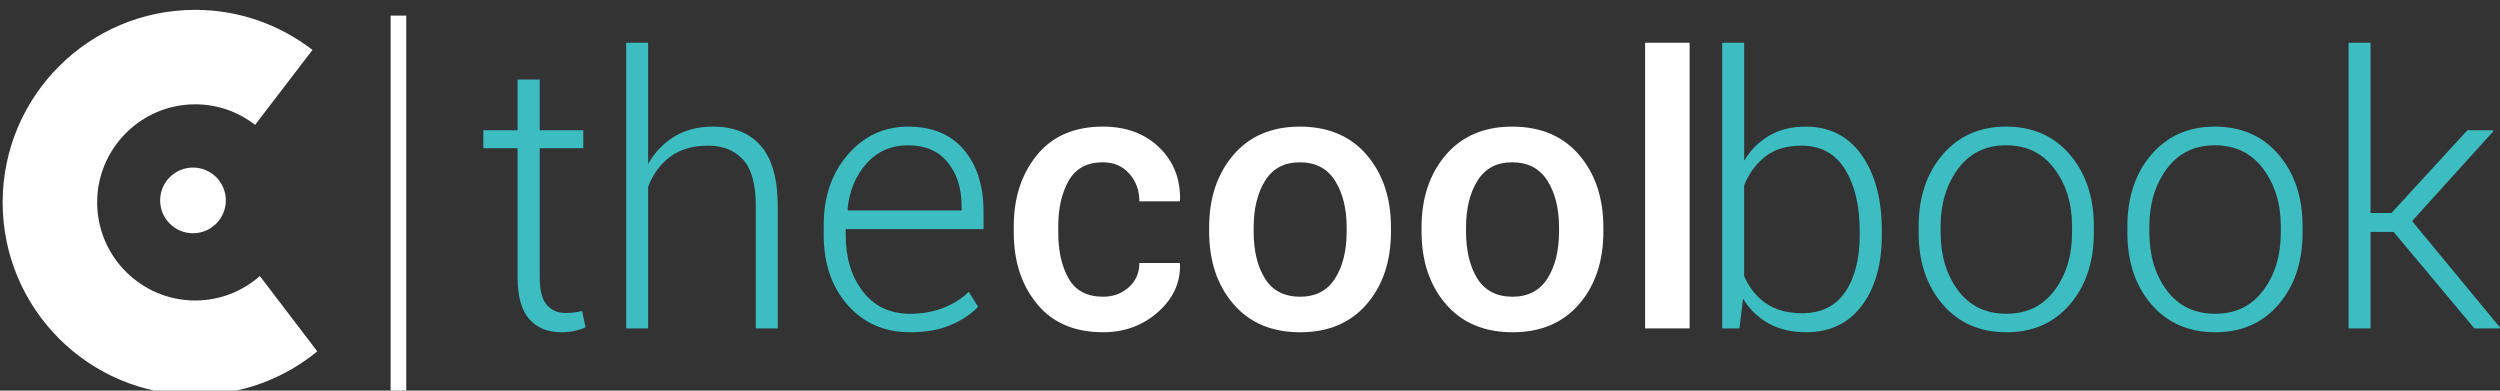 <?xml version="1.0" encoding="utf-8"?>
<!-- Generator: Adobe Illustrator 16.0.0, SVG Export Plug-In . SVG Version: 6.00 Build 0)  -->
<!DOCTYPE svg PUBLIC "-//W3C//DTD SVG 1.1//EN" "http://www.w3.org/Graphics/SVG/1.1/DTD/svg11.dtd">
<svg version="1.1" id="Layer_1" xmlns="http://www.w3.org/2000/svg" xmlns:xlink="http://www.w3.org/1999/xlink" x="0px" y="0px"
	 width="160px" height="25px" viewBox="0 0 160 25" enable-background="new 0 0 160 25" xml:space="preserve">
<rect x="0" y="0" width="160" height="25" fill="#333333" stroke="none"/>
<g>
	<path fill="#FFFFFF" d="M12.495,19.232c-3.462,0-6.277-2.816-6.277-6.278c0-3.46,2.815-6.278,6.277-6.278
		c1.442,0,2.771,0.494,3.831,1.316l3.673-4.798c-2.08-1.601-4.675-2.563-7.503-2.563C5.688,0.631,0.17,6.148,0.17,12.954
		c0,6.808,5.517,12.325,12.325,12.325c2.965,0,5.685-1.048,7.811-2.792l-3.676-4.82C15.524,18.639,14.079,19.232,12.495,19.232z"/>
</g>
<g>
	<path fill="#3BBDC1" d="M34.542,5.092v3.246h2.789v1.148h-2.789v8.262c0,0.828,0.15,1.416,0.451,1.764s0.701,0.521,1.201,0.521
		c0.172,0,0.338-0.01,0.498-0.029s0.35-0.053,0.568-0.1l0.211,1.043c-0.188,0.094-0.42,0.17-0.697,0.229s-0.553,0.088-0.826,0.088
		c-0.891,0-1.584-0.281-2.08-0.844s-0.744-1.453-0.744-2.672V9.486h-2.191V8.338h2.191V5.092H34.542z"/>
	<path fill="#3BBDC1" d="M41.479,10.494c0.43-0.758,0.994-1.346,1.693-1.764s1.518-0.627,2.455-0.627
		c1.336,0,2.361,0.414,3.076,1.242s1.072,2.113,1.072,3.855v7.816H48.37v-7.84c0-1.375-0.271-2.361-0.814-2.959
		s-1.291-0.896-2.244-0.896c-0.984,0-1.795,0.24-2.432,0.721s-1.104,1.123-1.4,1.928v9.047h-1.406V2.736h1.406V10.494z"/>
	<path fill="#3BBDC1" d="M58.249,21.264c-1.641,0-2.973-0.58-3.996-1.74s-1.535-2.65-1.535-4.471v-0.645
		c0-1.828,0.518-3.336,1.553-4.523s2.318-1.781,3.85-1.781c1.539,0,2.729,0.494,3.568,1.482s1.26,2.318,1.26,3.99v1.09h-8.824v0.387
		c0,1.445,0.365,2.645,1.096,3.598s1.74,1.43,3.029,1.43c0.773,0,1.484-0.127,2.133-0.381s1.188-0.596,1.617-1.025l0.598,0.961
		c-0.445,0.469-1.029,0.857-1.752,1.166S59.256,21.264,58.249,21.264z M58.12,9.299c-1.078,0-1.965,0.387-2.66,1.16
		s-1.102,1.754-1.219,2.941l0.035,0.07h7.266v-0.293c0-1.125-0.295-2.053-0.885-2.783S59.221,9.299,58.12,9.299z"/>
	<path fill="#FFFFFF" d="M70.6,18.99c0.648,0,1.197-0.203,1.646-0.609s0.674-0.922,0.674-1.547h2.578l0.023,0.07
		c0.031,1.188-0.439,2.211-1.412,3.07s-2.143,1.289-3.51,1.289c-1.828,0-3.238-0.604-4.23-1.811s-1.488-2.729-1.488-4.564v-0.41
		c0-1.828,0.496-3.348,1.488-4.559s2.398-1.816,4.219-1.816c1.477,0,2.676,0.443,3.598,1.33s1.367,2.014,1.336,3.381l-0.023,0.07
		H72.92c0-0.695-0.215-1.285-0.645-1.77s-0.992-0.727-1.688-0.727c-1.016,0-1.746,0.393-2.191,1.178s-0.668,1.756-0.668,2.912v0.41
		c0,1.18,0.221,2.158,0.662,2.936S69.569,18.99,70.6,18.99z"/>
	<path fill="#FFFFFF" d="M77.385,14.561c0-1.891,0.518-3.439,1.553-4.646s2.451-1.811,4.248-1.811c1.82,0,3.248,0.604,4.283,1.811
		s1.553,2.756,1.553,4.646v0.246c0,1.906-0.518,3.459-1.553,4.658s-2.455,1.799-4.26,1.799c-1.812,0-3.236-0.602-4.271-1.805
		s-1.553-2.754-1.553-4.652V14.561z M80.233,14.807c0,1.242,0.242,2.25,0.727,3.023c0.484,0.773,1.234,1.16,2.25,1.16
		c0.992,0,1.736-0.389,2.232-1.166s0.744-1.783,0.744-3.018v-0.246c0-1.211-0.248-2.209-0.744-2.994s-1.248-1.178-2.256-1.178
		c-0.992,0-1.732,0.393-2.22,1.178c-0.488,0.785-0.732,1.783-0.732,2.994V14.807z"/>
	<path fill="#FFFFFF" d="M90.979,14.561c0-1.891,0.518-3.439,1.553-4.646s2.451-1.811,4.248-1.811c1.82,0,3.248,0.604,4.283,1.811
		s1.553,2.756,1.553,4.646v0.246c0,1.906-0.518,3.459-1.553,4.658s-2.455,1.799-4.26,1.799c-1.812,0-3.236-0.602-4.271-1.805
		s-1.553-2.754-1.553-4.652V14.561z M93.826,14.807c0,1.242,0.242,2.25,0.727,3.023s1.234,1.16,2.25,1.16
		c0.992,0,1.736-0.389,2.232-1.166s0.744-1.783,0.744-3.018v-0.246c0-1.211-0.248-2.209-0.744-2.994s-1.248-1.178-2.256-1.178
		c-0.992,0-1.732,0.393-2.221,1.178s-0.732,1.783-0.732,2.994V14.807z"/>
	<path fill="#FFFFFF" d="M108.135,21.018h-2.848V2.736h2.848V21.018z"/>
	<path fill="#3BBDC1" d="M120.438,15.029c0,1.898-0.43,3.412-1.289,4.541s-2.043,1.693-3.551,1.693
		c-0.922,0-1.721-0.186-2.396-0.557s-1.225-0.9-1.646-1.588l-0.234,1.898h-1.102V2.736h1.406v7.547
		c0.422-0.695,0.961-1.232,1.617-1.611s1.434-0.568,2.332-0.568c1.523,0,2.715,0.607,3.574,1.822s1.289,2.834,1.289,4.857V15.029z
		 M119.02,14.783c0-1.617-0.312-2.932-0.938-3.943s-1.551-1.518-2.777-1.518c-0.969,0-1.75,0.236-2.344,0.709
		s-1.039,1.084-1.336,1.834v5.801c0.312,0.734,0.775,1.314,1.389,1.74s1.385,0.639,2.314,0.639c1.227,0,2.148-0.453,2.766-1.359
		s0.926-2.125,0.926-3.656V14.783z"/>
	<path fill="#3BBDC1" d="M122.793,14.49c0-1.867,0.512-3.398,1.535-4.594s2.379-1.793,4.066-1.793c1.695,0,3.055,0.598,4.078,1.793
		s1.535,2.727,1.535,4.594v0.387c0,1.875-0.51,3.408-1.529,4.6s-2.373,1.787-4.061,1.787c-1.703,0-3.066-0.596-4.09-1.787
		s-1.535-2.725-1.535-4.6V14.49z M124.199,14.877c0,1.469,0.371,2.703,1.113,3.703s1.777,1.5,3.105,1.5c1.305,0,2.33-0.5,3.076-1.5
		s1.119-2.234,1.119-3.703V14.49c0-1.445-0.375-2.672-1.125-3.68s-1.781-1.512-3.094-1.512s-2.34,0.504-3.082,1.512
		s-1.113,2.234-1.113,3.68V14.877z"/>
	<path fill="#3BBDC1" d="M136.152,14.49c0-1.867,0.512-3.398,1.535-4.594s2.379-1.793,4.066-1.793c1.695,0,3.055,0.598,4.078,1.793
		s1.535,2.727,1.535,4.594v0.387c0,1.875-0.51,3.408-1.529,4.6s-2.373,1.787-4.061,1.787c-1.703,0-3.066-0.596-4.09-1.787
		s-1.535-2.725-1.535-4.6V14.49z M137.559,14.877c0,1.469,0.371,2.703,1.113,3.703s1.777,1.5,3.105,1.5c1.305,0,2.33-0.5,3.076-1.5
		s1.119-2.234,1.119-3.703V14.49c0-1.445-0.375-2.672-1.125-3.68s-1.781-1.512-3.094-1.512s-2.34,0.504-3.082,1.512
		s-1.113,2.234-1.113,3.68V14.877z"/>
	<path fill="#3BBDC1" d="M153.191,14.842h-1.477v6.176h-1.406V2.736h1.406v10.898h1.336l4.863-5.297h1.641l0.023,0.059l-5.203,5.754
		L160,20.959l-0.035,0.059h-1.605L153.191,14.842z"/>
</g>
<line fill="none" stroke="#FFFFFF" stroke-miterlimit="10" x1="25.5" y1="1" x2="25.5" y2="25"/>
<circle fill="#FFFFFF" cx="12.351" cy="12.826" r="2.102"/>
</svg>
